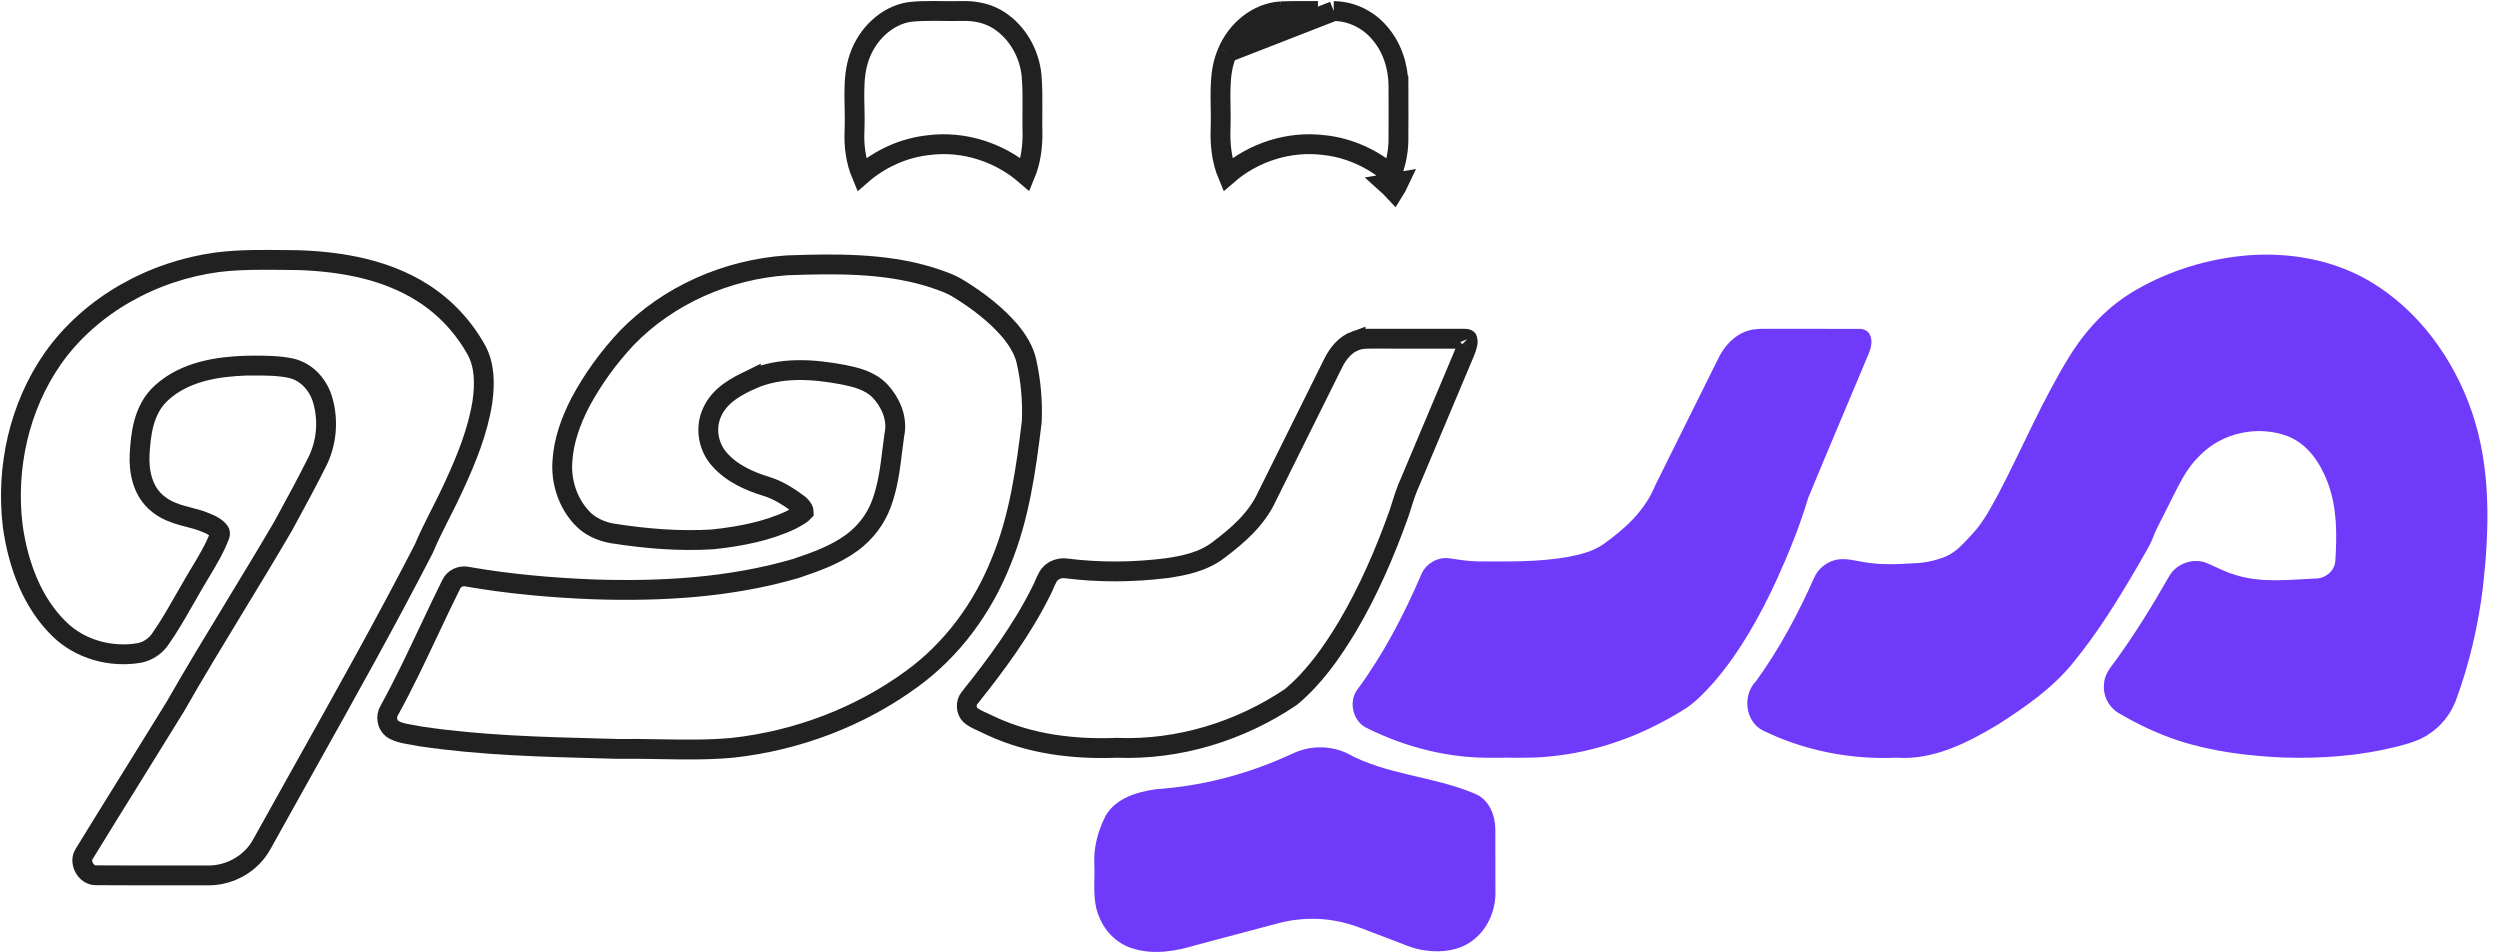 <svg width="126" height="48" viewBox="0 0 126 48" fill="none" xmlns="http://www.w3.org/2000/svg">
<g clip-path="url(#clip0_56_336)">
<path d="M43.31 2.876L43.31 2.876L43.311 2.872C43.705 1.73 44.678 0.784 45.84 0.603C46.253 0.556 46.674 0.549 47.114 0.551C47.235 0.552 47.359 0.554 47.485 0.555C47.809 0.559 48.145 0.563 48.476 0.554L48.478 0.554C49.16 0.533 49.826 0.68 50.356 1.031L50.356 1.031L50.359 1.033C51.284 1.636 51.884 2.694 51.991 3.803C52.042 4.401 52.038 4.982 52.034 5.589C52.031 5.9 52.029 6.218 52.034 6.548L52.034 6.548L52.035 6.555C52.058 7.342 51.957 8.115 51.672 8.802C50.359 7.671 48.569 7.094 46.829 7.312C45.566 7.441 44.369 7.983 43.421 8.807C43.133 8.118 43.029 7.344 43.068 6.566L43.068 6.562C43.082 6.227 43.078 5.892 43.072 5.568C43.071 5.51 43.069 5.452 43.068 5.395C43.063 5.129 43.057 4.871 43.06 4.614C43.066 3.99 43.119 3.416 43.31 2.876Z" stroke="#212121"/>
<path d="M61.855 2.649L61.855 2.649C61.614 3.192 61.535 3.783 61.517 4.428C61.508 4.745 61.513 5.065 61.519 5.398L61.519 5.419C61.525 5.755 61.531 6.105 61.519 6.452L61.518 6.457C61.483 7.278 61.577 8.09 61.874 8.805C63.187 7.667 64.981 7.094 66.722 7.312C67.985 7.442 69.177 7.988 70.125 8.805C70.352 8.271 70.469 7.684 70.481 7.091C70.487 6.261 70.485 5.428 70.483 4.593C70.482 4.501 70.482 4.409 70.482 4.317M61.855 2.649L67.221 0.559C67.221 0.559 67.22 0.559 67.22 0.559C68.096 0.561 68.96 0.98 69.528 1.653L69.528 1.653L69.533 1.659C70.158 2.375 70.477 3.342 70.482 4.317M61.855 2.649L61.86 2.636M61.855 2.649L61.86 2.636M70.482 4.317C70.482 4.316 70.482 4.316 70.482 4.316L70.982 4.314L70.482 4.317C70.482 4.317 70.482 4.317 70.482 4.317ZM61.86 2.636C62.321 1.512 63.387 0.636 64.572 0.571M61.86 2.636L64.572 0.571M64.572 0.571C65.187 0.547 65.798 0.551 66.421 0.555L64.572 0.571ZM70.511 9.167C70.437 9.325 70.353 9.479 70.26 9.628C70.144 9.503 70.021 9.382 69.894 9.268L70.511 9.167Z" stroke="#212121"/>
<path d="M68.322 17.171L68.322 17.172L68.331 17.168C68.543 17.088 68.794 17.069 69.107 17.07L69.107 17.07C70.102 17.073 71.097 17.073 72.092 17.073C72.66 17.072 73.228 17.072 73.795 17.073L73.817 17.073L73.839 17.071C73.876 17.068 73.913 17.075 73.937 17.087C73.944 17.09 73.948 17.093 73.95 17.095C73.999 17.213 73.971 17.383 73.837 17.72C73.187 19.262 72.538 20.805 71.889 22.347C71.621 22.983 71.353 23.619 71.085 24.256C70.89 24.674 70.749 25.122 70.621 25.531C70.584 25.648 70.549 25.761 70.513 25.869C69.809 27.845 68.976 29.769 67.918 31.563C67.116 32.898 66.225 34.158 65.068 35.123C62.502 36.857 59.396 37.811 56.298 37.69L56.278 37.689L56.259 37.69C54.095 37.774 51.918 37.498 49.986 36.604C49.861 36.54 49.705 36.469 49.567 36.407C49.483 36.369 49.405 36.335 49.346 36.306C49.155 36.215 49.007 36.127 48.889 36.021C48.682 35.81 48.667 35.405 48.867 35.173L48.873 35.167L48.878 35.16C50.202 33.507 51.492 31.763 52.461 29.827C52.532 29.695 52.599 29.54 52.653 29.414C52.675 29.363 52.696 29.316 52.713 29.277C52.786 29.116 52.85 29.005 52.928 28.921L52.928 28.921L52.931 28.919C53.119 28.712 53.44 28.603 53.747 28.648L53.747 28.648L53.757 28.65C55.424 28.859 57.114 28.842 58.773 28.639L58.773 28.639L58.784 28.637C59.623 28.515 60.631 28.331 61.431 27.705C62.334 27.023 63.327 26.188 63.858 25.02C64.428 23.866 64.997 22.721 65.567 21.577C66.099 20.508 66.631 19.438 67.165 18.358L67.165 18.358L67.169 18.35C67.429 17.797 67.827 17.347 68.322 17.171ZM73.952 17.097C73.952 17.097 73.952 17.096 73.951 17.096C73.952 17.096 73.952 17.097 73.952 17.097ZM73.948 17.09C73.948 17.09 73.948 17.089 73.948 17.089L73.948 17.09Z" stroke="#212121"/>
<path d="M21.271 14.739L21.273 14.74C22.419 15.457 23.368 16.476 24.019 17.657C24.422 18.399 24.445 19.317 24.314 20.252C24.085 21.71 23.524 23.109 22.881 24.497L22.881 24.497L22.879 24.502C22.673 24.958 22.447 25.405 22.214 25.864C22.182 25.927 22.149 25.991 22.117 26.055C21.856 26.571 21.592 27.102 21.361 27.653C19.451 31.361 17.415 34.998 15.374 38.643C14.647 39.943 13.918 41.244 13.195 42.55L13.195 42.55L13.192 42.555C12.678 43.507 11.598 44.132 10.501 44.12L10.497 44.12C9.715 44.118 8.936 44.118 8.158 44.119C7.042 44.12 5.929 44.121 4.811 44.113C4.589 44.11 4.375 43.972 4.246 43.736C4.116 43.5 4.116 43.243 4.23 43.058L4.231 43.056C5.045 41.726 5.862 40.411 6.681 39.094C7.392 37.949 8.104 36.803 8.816 35.645L8.82 35.639L8.824 35.632C9.799 33.923 10.807 32.265 11.819 30.6C12.637 29.255 13.458 27.905 14.266 26.521L14.27 26.515L14.273 26.508C14.328 26.407 14.383 26.306 14.438 26.205C14.947 25.271 15.46 24.328 15.941 23.366C16.457 22.403 16.568 21.244 16.276 20.203C16.079 19.47 15.508 18.742 14.65 18.554L14.65 18.554L14.643 18.553C13.99 18.42 13.32 18.424 12.714 18.427C12.608 18.428 12.504 18.429 12.402 18.428L12.393 18.428L12.384 18.429C10.996 18.478 9.339 18.709 8.149 19.79C7.195 20.647 7.092 21.963 7.036 22.916L7.036 22.916L7.036 22.921C6.998 23.721 7.161 24.787 7.991 25.419C8.371 25.721 8.799 25.872 9.18 25.98C9.317 26.018 9.442 26.051 9.56 26.081C9.8 26.143 10.009 26.197 10.224 26.281L10.224 26.281L10.231 26.284C10.635 26.435 10.915 26.579 11.067 26.799L11.069 26.801C11.087 26.827 11.107 26.902 11.067 26.998L11.067 26.998L11.063 27.009C10.81 27.664 10.462 28.243 10.089 28.863C9.92 29.143 9.746 29.432 9.574 29.74C9.456 29.941 9.342 30.14 9.229 30.338C8.86 30.983 8.503 31.605 8.086 32.197L8.086 32.197L8.081 32.205C7.834 32.569 7.439 32.832 7.009 32.911C5.569 33.154 4.022 32.719 2.994 31.71L2.992 31.708C1.622 30.378 0.919 28.468 0.644 26.531C0.282 23.583 0.968 20.49 2.671 18.056C4.564 15.378 7.689 13.654 10.963 13.216C12.109 13.075 13.263 13.09 14.454 13.105C14.657 13.107 14.86 13.11 15.065 13.112C17.261 13.188 19.463 13.597 21.271 14.739Z" stroke="#212121"/>
<path d="M48.343 14.57L48.343 14.57L48.349 14.573C49.311 15.168 50.199 15.851 50.911 16.68C51.296 17.15 51.598 17.644 51.724 18.17C51.954 19.176 52.047 20.213 52.002 21.244C51.708 23.679 51.372 26.076 50.462 28.288L50.462 28.288L50.459 28.295C49.536 30.63 47.996 32.733 45.966 34.21L45.965 34.211C43.338 36.136 40.178 37.329 36.928 37.688C35.69 37.802 34.474 37.781 33.227 37.759C32.548 37.747 31.861 37.735 31.156 37.745C30.889 37.737 30.622 37.731 30.356 37.724C27.276 37.644 24.222 37.565 21.207 37.117C21.064 37.086 20.918 37.062 20.785 37.039L20.771 37.037C20.624 37.012 20.49 36.99 20.362 36.961C20.108 36.904 19.913 36.833 19.757 36.72C19.506 36.514 19.437 36.101 19.613 35.816L19.62 35.805L19.626 35.794C20.344 34.489 20.988 33.125 21.624 31.778C21.996 30.989 22.366 30.206 22.746 29.443L22.746 29.443L22.752 29.431C22.876 29.163 23.233 28.99 23.552 29.063L23.565 29.066L23.578 29.069C25.672 29.434 27.791 29.62 29.902 29.704L29.906 29.704C33.299 29.815 36.78 29.623 40.099 28.655L40.109 28.652L40.119 28.648C41.044 28.336 42.078 27.983 42.951 27.34L42.952 27.339C43.613 26.849 44.134 26.171 44.421 25.395C44.749 24.527 44.864 23.586 44.97 22.721C45.003 22.445 45.036 22.178 45.074 21.922C45.262 21.065 44.856 20.249 44.363 19.717L44.363 19.717L44.358 19.712C43.832 19.16 43.081 19.005 42.546 18.893C42.52 18.888 42.495 18.883 42.471 18.878L42.471 18.878L42.459 18.876C41.014 18.608 39.347 18.463 37.843 19.139L37.843 19.138L37.835 19.142C37.197 19.441 36.276 19.888 35.884 20.791C35.526 21.58 35.7 22.525 36.261 23.153C36.909 23.889 37.822 24.267 38.632 24.517L38.633 24.517C39.203 24.691 39.731 25.021 40.255 25.413C40.357 25.499 40.439 25.599 40.482 25.687C40.505 25.735 40.511 25.768 40.511 25.791C40.46 25.847 40.391 25.903 40.296 25.964C40.208 26.021 40.125 26.066 40.028 26.119C39.98 26.145 39.927 26.174 39.869 26.206C38.658 26.778 37.304 27.036 35.92 27.184C34.252 27.288 32.568 27.15 30.896 26.889C30.288 26.791 29.722 26.526 29.332 26.109L29.331 26.107C28.615 25.346 28.261 24.265 28.347 23.216L28.347 23.216L28.348 23.207C28.412 22.209 28.762 21.23 29.24 20.296C29.87 19.115 30.667 18.017 31.586 17.036C33.684 14.869 36.644 13.577 39.67 13.372C42.108 13.285 44.528 13.257 46.796 13.931L46.805 13.934C47.387 14.121 47.901 14.287 48.343 14.57Z" stroke="#212121"/>
<path d="M113.225 12.875C115.346 12.696 117.549 13.078 119.398 14.152C121.875 15.603 123.655 18.063 124.577 20.74C125.558 23.588 125.469 26.66 125.138 29.613C124.898 31.558 124.451 33.481 123.769 35.322C123.509 35.992 123.044 36.588 122.438 36.984C121.951 37.326 121.368 37.481 120.8 37.631C118.946 38.095 117.024 38.238 115.118 38.181C113.32 38.105 111.514 37.882 109.798 37.328C108.728 36.976 107.707 36.488 106.74 35.916C106.26 35.612 105.978 35.039 106.043 34.476C106.052 34.001 106.379 33.632 106.643 33.27C107.626 31.918 108.496 30.491 109.326 29.043C109.683 28.408 110.527 28.102 111.21 28.373C111.679 28.568 112.126 28.819 112.618 28.962C113.929 29.395 115.329 29.219 116.682 29.158C117.188 29.172 117.673 28.777 117.702 28.265C117.785 26.937 117.794 25.561 117.309 24.299C116.943 23.337 116.314 22.386 115.315 21.99C113.82 21.415 111.987 21.799 110.876 22.955C110.134 23.65 109.743 24.603 109.286 25.487C109.057 25.957 108.804 26.414 108.588 26.891C108.395 27.464 108.048 27.968 107.76 28.495C106.765 30.203 105.723 31.895 104.464 33.425C103.441 34.685 102.088 35.623 100.73 36.496C99.178 37.43 97.445 38.321 95.574 38.189C93.265 38.288 90.93 37.833 88.853 36.818C87.939 36.359 87.812 35.026 88.51 34.321C89.683 32.709 90.62 30.939 91.431 29.124C91.631 28.653 92.078 28.302 92.582 28.205C93.057 28.123 93.528 28.266 93.995 28.34C94.808 28.474 95.635 28.443 96.455 28.388C97.001 28.378 97.54 28.253 98.048 28.056C98.618 27.816 99.017 27.327 99.427 26.887C99.981 26.291 100.353 25.562 100.738 24.855C101.948 22.541 102.956 20.122 104.338 17.9C105.177 16.556 106.307 15.369 107.7 14.586C109.384 13.622 111.29 13.044 113.225 12.875Z" fill="#6F3AFA"/>
<path d="M88.131 16.657C88.481 16.557 88.848 16.57 89.21 16.572C90.698 16.575 92.186 16.569 93.676 16.574C93.888 16.566 94.133 16.645 94.231 16.85C94.393 17.141 94.31 17.492 94.198 17.787C93.183 20.221 92.143 22.645 91.138 25.083C90.717 26.486 90.168 27.849 89.564 29.183C88.706 31.039 87.704 32.854 86.356 34.409C85.881 34.934 85.39 35.465 84.769 35.822C82.745 37.074 80.445 37.916 78.063 38.13C77.13 38.228 76.191 38.176 75.255 38.189C73.048 38.23 70.85 37.67 68.883 36.69C68.187 36.362 67.953 35.379 68.402 34.764C69.722 32.981 70.749 31.003 71.624 28.973C71.838 28.425 72.44 28.061 73.03 28.137C73.508 28.201 73.984 28.291 74.469 28.294C75.978 28.299 77.496 28.333 78.988 28.076C79.615 27.956 80.262 27.808 80.793 27.438C81.877 26.674 82.909 25.737 83.413 24.485C84.463 22.358 85.528 20.236 86.58 18.11C86.884 17.456 87.418 16.865 88.131 16.657Z" fill="#6F3AFA"/>
<path d="M65.709 37.773C66.412 37.584 67.18 37.643 67.846 37.939C69.852 39.069 72.249 39.107 74.345 40.009C75.047 40.293 75.358 41.079 75.365 41.787C75.372 42.823 75.362 43.858 75.369 44.894C75.403 45.873 74.966 46.887 74.147 47.456C73.502 47.907 72.674 48.014 71.907 47.911C71.221 47.848 70.605 47.523 69.966 47.298C69.062 46.974 68.184 46.546 67.226 46.397C66.287 46.236 65.314 46.292 64.396 46.538C63.018 46.907 61.638 47.271 60.259 47.639C59.258 47.944 58.173 48.124 57.149 47.822C56.35 47.604 55.7 46.979 55.403 46.218C55.031 45.38 55.192 44.447 55.156 43.562C55.108 42.721 55.338 41.878 55.716 41.13C56.224 40.227 57.309 39.908 58.275 39.775C60.487 39.624 62.667 39.074 64.693 38.183C65.028 38.038 65.353 37.866 65.709 37.773Z" fill="#6F3AFA"/>
</g>
<defs>
<clipPath id="clip0_56_336">
<rect width="125.388" height="48" rx="12" fill="white"/>
</clipPath>
</defs>
</svg>
